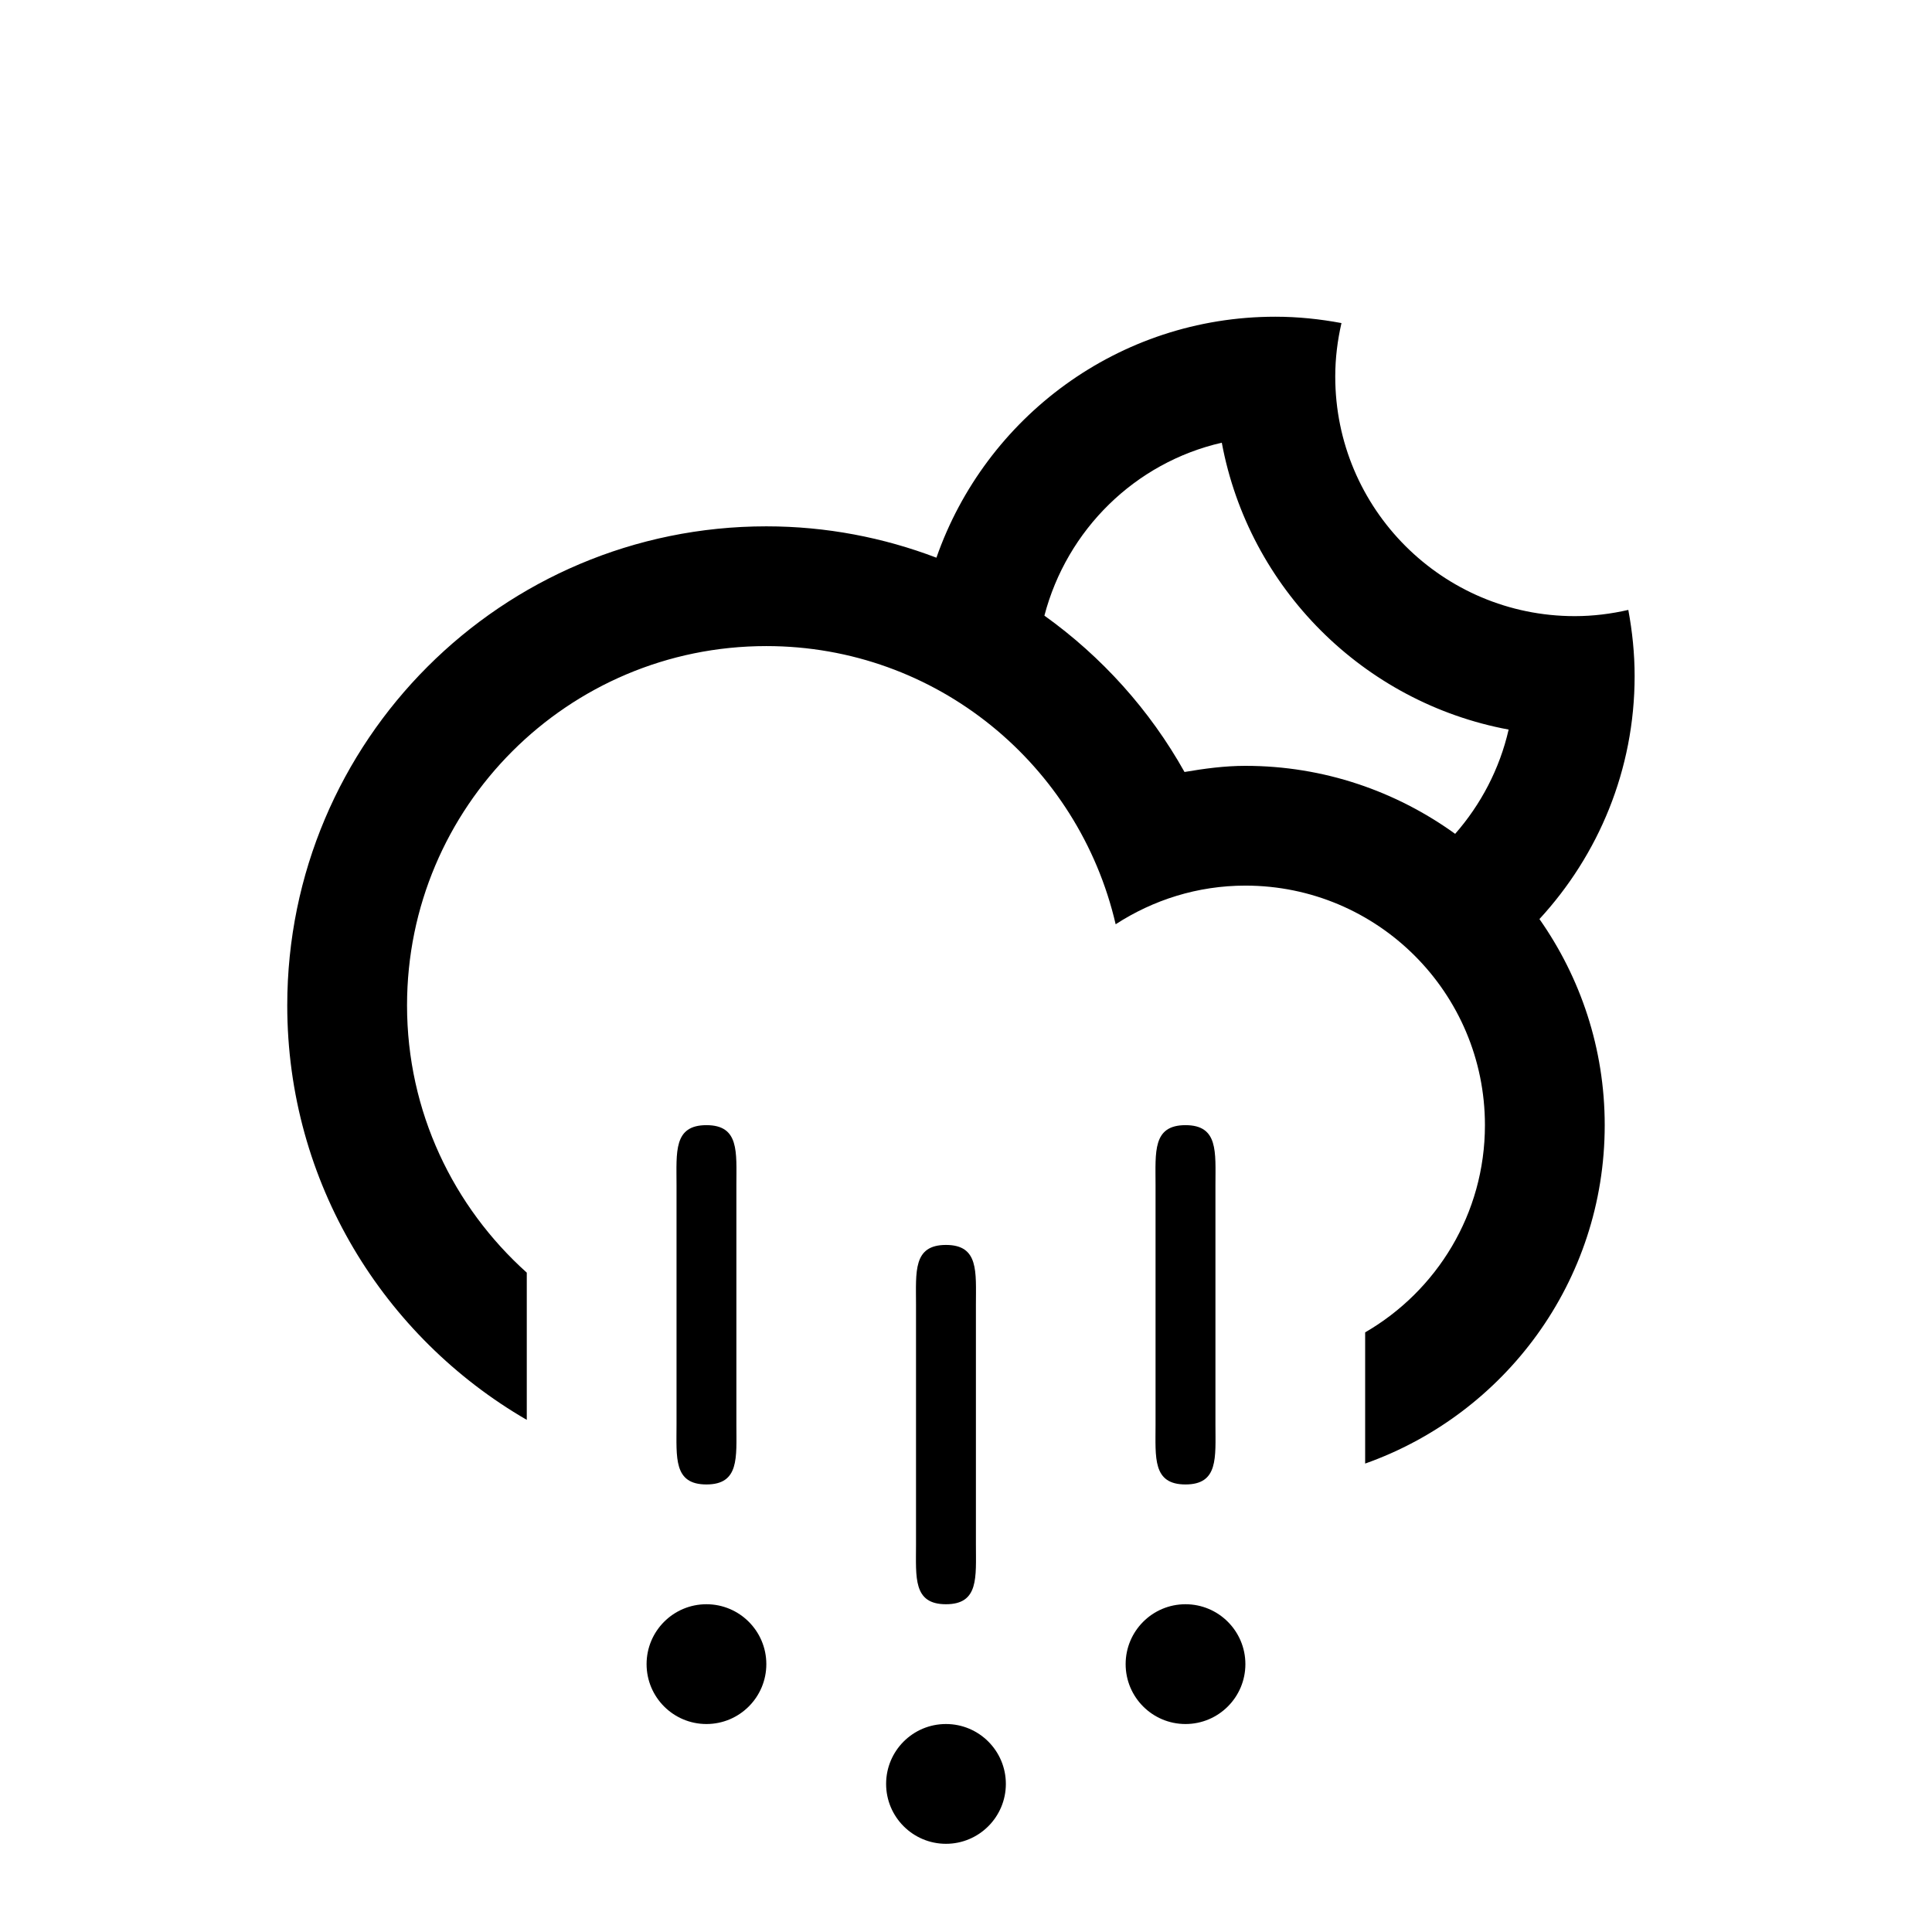 <?xml version="1.0" encoding="UTF-8" standalone="no"?>
<!-- Generator: Adobe Illustrator 15.1.0, SVG Export Plug-In . SVG Version: 6.00 Build 0)  -->

<svg
   xmlns:dc="http://purl.org/dc/elements/1.1/"
   xmlns:cc="http://creativecommons.org/ns#"
   xmlns:rdf="http://www.w3.org/1999/02/22-rdf-syntax-ns#"
   xmlns:svg="http://www.w3.org/2000/svg"
   xmlns="http://www.w3.org/2000/svg"
   xmlns:sodipodi="http://sodipodi.sourceforge.net/DTD/sodipodi-0.dtd"
   xmlns:inkscape="http://www.inkscape.org/namespaces/inkscape"
   version="1.1"
   id="Layer_1"
   x="0px"
   y="0px"
   width="100px"
   height="100px"
   viewBox="0 0 100 100"
   enable-background="new 0 0 100 100"
   xml:space="preserve"
   sodipodi:docname="Cloud-Hail-Moon-symbolic.svg"
   inkscape:version="0.92.4 5da689c313, 2019-01-14"><defs
   id="defs7" /><sodipodi:namedview
   pagecolor="#ffffff"
   bordercolor="#666666"
   borderopacity="1"
   objecttolerance="10"
   gridtolerance="10"
   guidetolerance="10"
   inkscape:pageopacity="0"
   inkscape:pageshadow="2"
   inkscape:window-width="1078"
   inkscape:window-height="936"
   id="namedview5"
   showgrid="false"
   inkscape:zoom="2.36"
   inkscape:cx="50"
   inkscape:cy="50"
   inkscape:window-x="0"
   inkscape:window-y="0"
   inkscape:window-maximized="0"
   inkscape:current-layer="Layer_1"
   showguides="true"
   inkscape:guide-bbox="true"><sodipodi:guide
     position="14.831,60.169"
     orientation="1,0"
     id="guide7"
     inkscape:locked="false" /><sodipodi:guide
     position="113.983,50"
     orientation="0,1"
     id="guide9"
     inkscape:locked="false" /></sodipodi:namedview>
<path
   d="m 79.681,47.57 v 0 c 2.122,3.021 3.379,6.696 3.379,10.667 0,8.096 -5.182,14.961 -12.4,17.517 v -6.791 c 3.703,-2.144 6.2,-6.14 6.2,-10.726 0,-6.846 -5.551,-12.398 -12.398,-12.398 -2.482,0 -4.779,0.744 -6.716,2.001 -1.91,-8.241 -9.26,-14.399 -18.081,-14.399 -10.27,0 -18.597,8.327 -18.597,18.597 0,5.503 2.402,10.428 6.198,13.834 v 7.62 c -7.404,-4.29 -12.398,-12.279 -12.398,-21.454 0,-13.694 11.103,-24.795 24.797,-24.795 3.103,0 6.067,0.581 8.804,1.623 v 0 c 2.534,-7.257 9.421,-12.473 17.543,-12.473 1.17,0 2.311,0.121 3.422,0.329 -0.205,0.891 -0.322,1.818 -0.322,2.771 0,6.848 5.551,12.398 12.398,12.398 0.953,0 1.879,-0.118 2.771,-0.322 0.206,1.111 0.327,2.252 0.327,3.421 0,4.861 -1.877,9.269 -4.927,12.581 z M 63.24,22.914 c -4.495,1.029 -8.02,4.511 -9.182,8.951 v 0 c 2.971,2.127 5.458,4.886 7.252,8.093 1.029,-0.175 2.072,-0.318 3.151,-0.318 4.058,0 7.8,1.314 10.858,3.52 v 0 c 1.33,-1.519 2.302,-3.36 2.768,-5.397 -7.524,-1.401 -13.446,-7.322 -14.847,-14.849 z m -26.675,53.921 c -1.711,0 -1.548,-1.387 -1.548,-3.097 v -12.4 c 0,-1.711 -0.163,-3.1 1.548,-3.1 1.711,0 1.55,1.389 1.55,3.1 v 12.4 c 0,1.71 0.161,3.097 -1.55,3.097 z m 0,6.2 c 1.711,0 3.1,1.389 3.1,3.1 0,1.713 -1.389,3.1 -3.1,3.1 -1.711,0 -3.098,-1.387 -3.098,-3.1 0,-1.711 1.386,-3.1 3.098,-3.1 z m 12.398,0 c -1.711,0 -1.55,-1.387 -1.55,-3.1 v -12.397 c 0,-1.713 -0.161,-3.1 1.55,-3.1 1.711,0 1.55,1.387 1.55,3.1 v 12.397 c 0,1.713 0.161,3.1 -1.55,3.1 z m 0,6.2 c 1.711,0 3.1,1.387 3.1,3.1 0,1.711 -1.389,3.1 -3.1,3.1 -1.711,0 -3.098,-1.389 -3.098,-3.1 0,-1.714 1.387,-3.1 3.098,-3.1 z m 12.398,-12.4 c -1.711,0 -1.55,-1.387 -1.55,-3.097 v -12.4 c 0,-1.711 -0.161,-3.1 1.55,-3.1 1.711,0 1.55,1.389 1.55,3.1 v 12.4 c 0,1.71 0.163,3.097 -1.55,3.097 z m 0,6.2 c 1.711,0 3.1,1.389 3.1,3.1 0,1.713 -1.389,3.1 -3.1,3.1 -1.711,0 -3.098,-1.387 -3.098,-3.1 0,-1.711 1.387,-3.1 3.098,-3.1 z"
   id="path2"
   inkscape:connector-curvature="0"
   style="clip-rule:evenodd;fill-rule:evenodd;stroke-width:1.55" />
</svg>